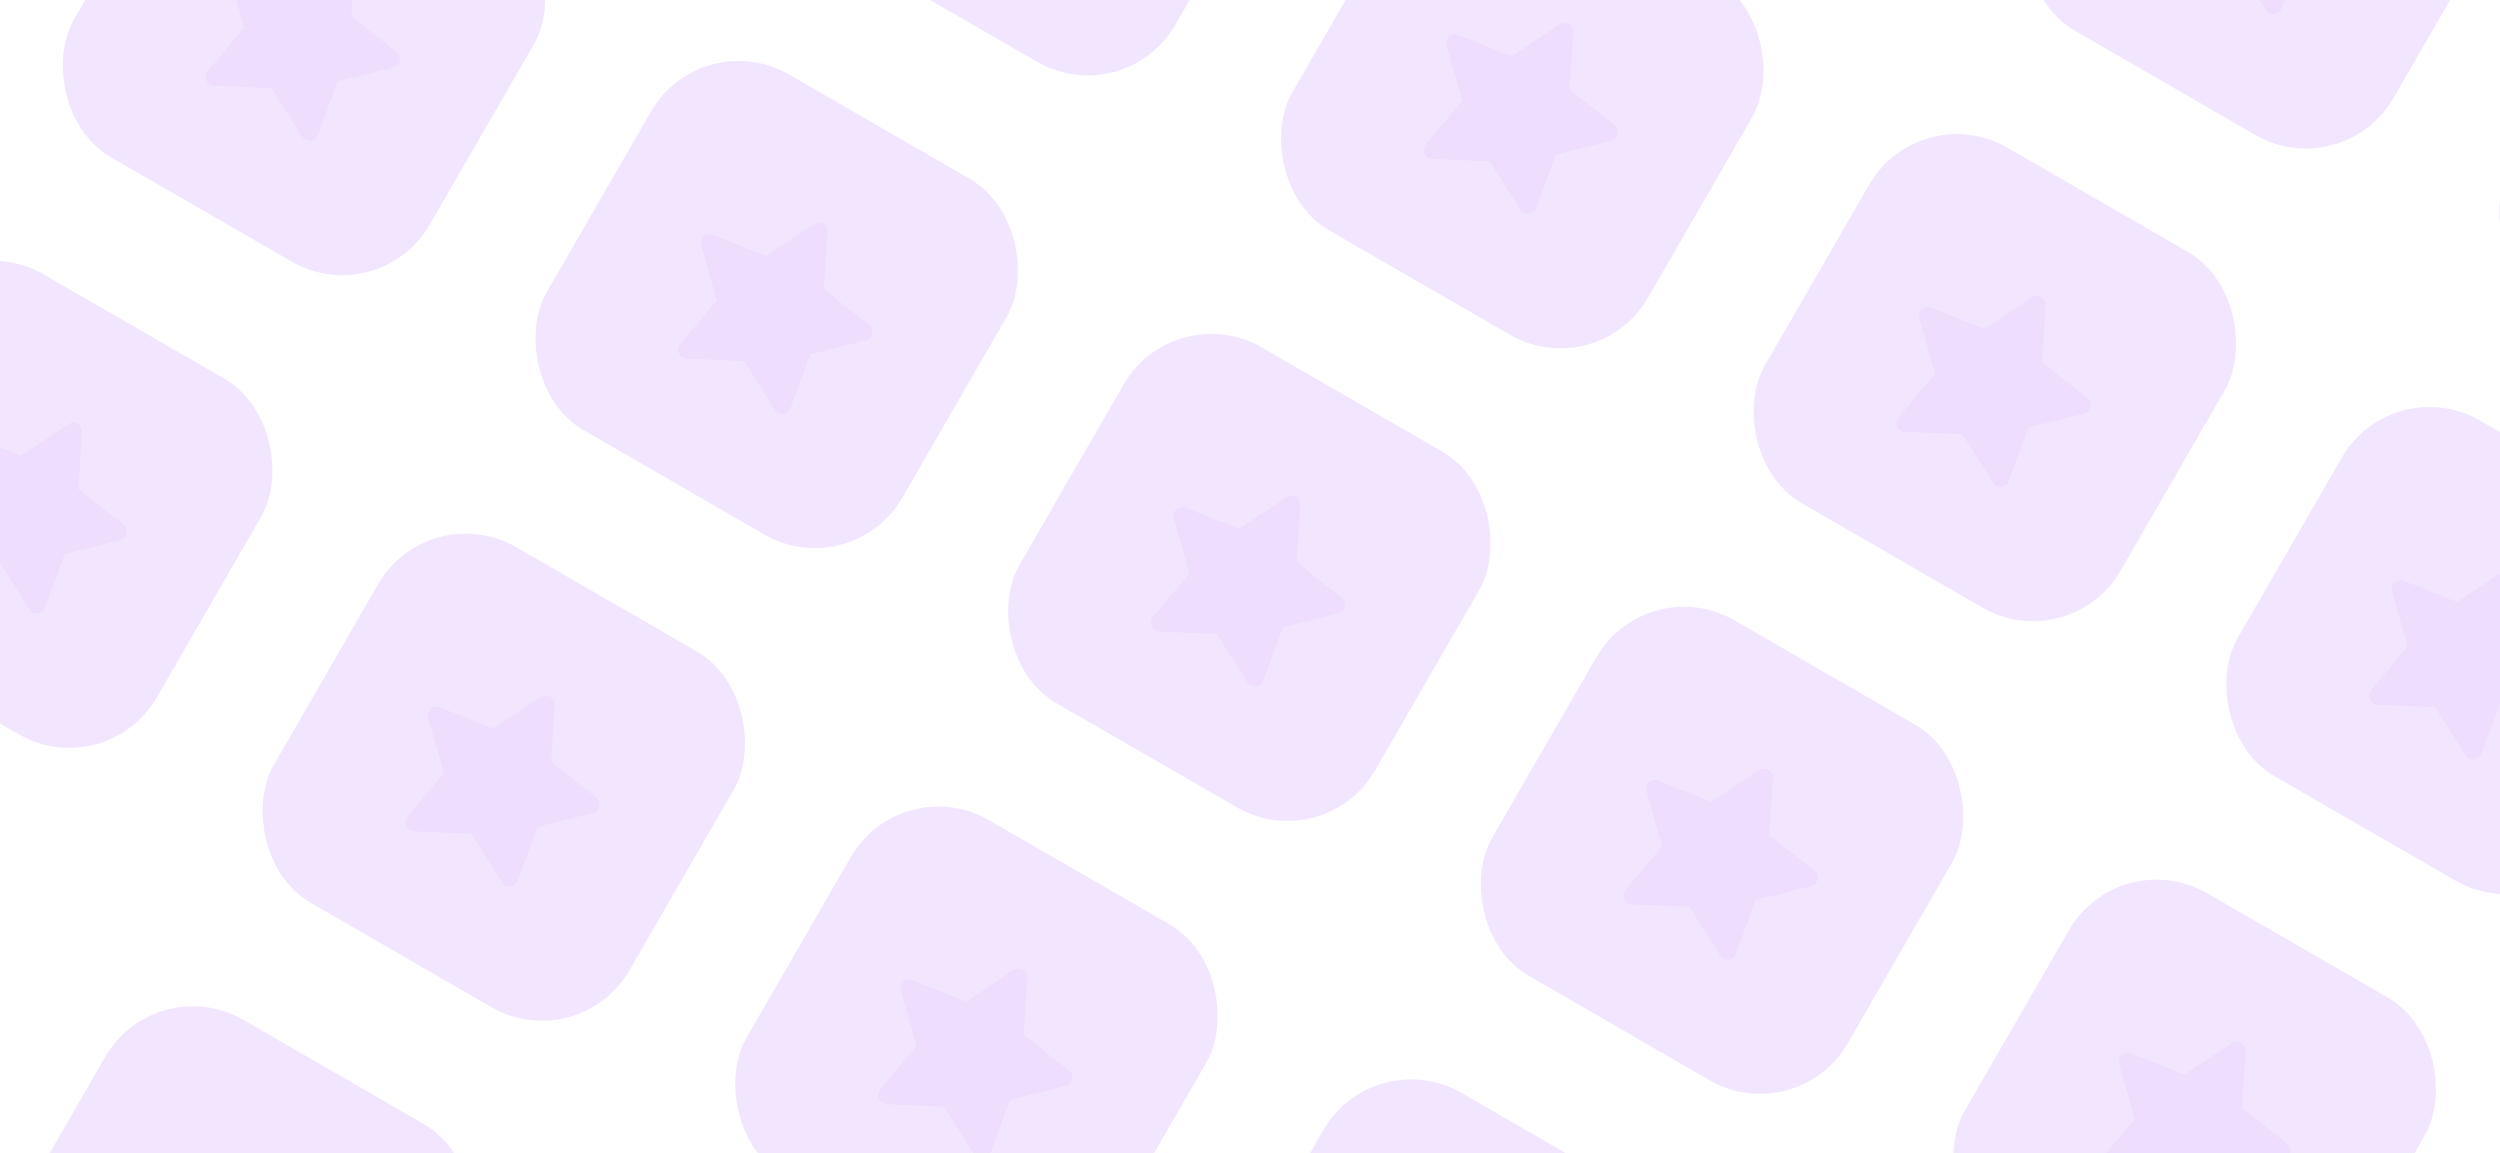 <svg width="852" height="393" viewBox="0 0 852 393" fill="none" xmlns="http://www.w3.org/2000/svg">
<g opacity="0.2">
<g clip-path="url(#clip0_110_295)">
<rect x="747.242" y="-128" width="140" height="140" rx="34.483" transform="rotate(30 747.242 -128)" fill="#C084FC"/>
<path d="M769.286 -48.932L785.505 -59.707C787.586 -61.09 790.368 -59.484 790.21 -56.99L788.988 -37.556L804.35 -25.438C806.321 -23.883 805.66 -20.758 803.232 -20.149L784.317 -15.405L777.598 2.846C776.735 5.19 773.546 5.516 772.202 3.398L761.734 -13.101L742.212 -13.917C739.705 -14.022 738.393 -16.947 739.992 -18.866L752.438 -33.81L747.089 -52.563C746.402 -54.971 748.778 -57.106 751.11 -56.176L769.286 -48.932Z" fill="#A855F7"/>
</g>
<g clip-path="url(#clip1_110_295)">
<rect x="908.323" y="-35" width="140" height="140" rx="34.483" transform="rotate(30 908.323 -35)" fill="#C084FC"/>
</g>
<g clip-path="url(#clip2_110_295)">
<rect x="332.081" y="-152.919" width="140" height="140" rx="34.483" transform="rotate(30 332.081 -152.919)" fill="#C084FC"/>
</g>
<g clip-path="url(#clip3_110_295)">
<rect x="493.161" y="-59.919" width="140" height="140" rx="34.483" transform="rotate(30 493.161 -59.919)" fill="#C084FC"/>
<path d="M515.205 19.149L531.423 8.374C533.505 6.991 536.286 8.596 536.129 11.091L534.907 30.524L550.269 42.643C552.24 44.197 551.579 47.322 549.151 47.931L530.236 52.676L523.517 70.926C522.654 73.27 519.465 73.596 518.121 71.478L507.653 54.98L488.131 54.163C485.624 54.058 484.312 51.134 485.911 49.215L498.356 34.27L493.008 15.517C492.321 13.109 494.697 10.975 497.029 11.904L515.205 19.149Z" fill="#A855F7"/>
</g>
<g clip-path="url(#clip4_110_295)">
<rect x="654.242" y="33.081" width="140" height="140" rx="34.483" transform="rotate(30 654.242 33.081)" fill="#C084FC"/>
<path d="M676.286 112.149L692.505 101.374C694.586 99.991 697.368 101.596 697.21 104.091L695.988 123.524L711.35 135.643C713.321 137.198 712.66 140.322 710.232 140.931L691.317 145.676L684.598 163.926C683.735 166.27 680.546 166.596 679.202 164.478L668.734 147.98L649.212 147.163C646.705 147.058 645.393 144.134 646.992 142.215L659.438 127.27L654.089 108.517C653.402 106.109 655.778 103.975 658.11 104.904L676.286 112.149Z" fill="#A855F7"/>
</g>
<g clip-path="url(#clip5_110_295)">
<rect x="815.323" y="126.081" width="140" height="140" rx="34.483" transform="rotate(30 815.323 126.081)" fill="#C084FC"/>
<path d="M837.367 205.149L853.585 194.374C855.667 192.991 858.448 194.596 858.291 197.091L857.069 216.524L872.431 228.643C874.402 230.198 873.741 233.322 871.313 233.931L852.398 238.676L845.678 256.926C844.816 259.27 841.627 259.596 840.283 257.478L829.815 240.98L810.292 240.163C807.786 240.058 806.474 237.134 808.073 235.215L820.518 220.27L815.17 201.517C814.483 199.109 816.859 196.975 819.191 197.904L837.367 205.149Z" fill="#A855F7"/>
</g>
<g clip-path="url(#clip6_110_295)">
<rect x="78" y="-84.839" width="140" height="140" rx="34.483" transform="rotate(30 78 -84.839)" fill="#C084FC"/>
<path d="M100.044 -5.77L116.263 -16.545C118.344 -17.928 121.126 -16.323 120.969 -13.828L119.747 5.605L135.108 17.724C137.079 19.278 136.419 22.403 133.99 23.012L115.075 27.757L108.356 46.007C107.493 48.351 104.304 48.677 102.96 46.559L92.492 30.061L72.97 29.244C70.463 29.139 69.151 26.215 70.75 24.296L83.196 9.351L77.847 -9.402C77.16 -11.81 79.536 -13.944 81.868 -13.015L100.044 -5.77Z" fill="#A855F7"/>
</g>
<g clip-path="url(#clip7_110_295)">
<rect x="239.081" y="8.161" width="140" height="140" rx="34.483" transform="rotate(30 239.081 8.161)" fill="#C084FC"/>
<path d="M261.124 87.229L277.343 76.454C279.425 75.071 282.206 76.677 282.049 79.171L280.827 98.605L296.189 110.723C298.16 112.278 297.499 115.403 295.071 116.012L276.156 120.756L269.436 139.007C268.573 141.351 265.385 141.677 264.041 139.559L253.572 123.061L234.05 122.244C231.544 122.139 230.232 119.215 231.83 117.295L244.276 102.351L238.927 83.598C238.241 81.19 240.616 79.055 242.948 79.985L261.124 87.229Z" fill="#A855F7"/>
</g>
<g clip-path="url(#clip8_110_295)">
<rect x="400.161" y="101.161" width="140" height="140" rx="34.483" transform="rotate(30 400.161 101.161)" fill="#C084FC"/>
<path d="M422.205 180.229L438.423 169.455C440.505 168.071 443.286 169.677 443.129 172.172L441.907 191.605L457.269 203.723C459.24 205.278 458.579 208.403 456.151 209.012L437.236 213.756L430.517 232.007C429.654 234.351 426.465 234.677 425.121 232.559L414.653 216.061L395.131 215.244C392.624 215.139 391.312 212.215 392.911 210.295L405.356 195.351L400.008 176.598C399.321 174.19 401.697 172.055 404.029 172.985L422.205 180.229Z" fill="#A855F7"/>
</g>
<g clip-path="url(#clip9_110_295)">
<rect x="561.242" y="194.161" width="140" height="140" rx="34.483" transform="rotate(30 561.242 194.161)" fill="#C084FC"/>
<path d="M583.286 273.229L599.505 262.455C601.586 261.071 604.368 262.677 604.21 265.172L602.988 284.605L618.35 296.723C620.321 298.278 619.66 301.403 617.232 302.012L598.317 306.756L591.598 325.007C590.735 327.351 587.546 327.677 586.202 325.559L575.734 309.061L556.212 308.244C553.705 308.139 552.393 305.215 553.992 303.295L566.438 288.351L561.089 269.598C560.402 267.19 562.778 265.055 565.11 265.985L583.286 273.229Z" fill="#A855F7"/>
</g>
<g clip-path="url(#clip10_110_295)">
<rect x="722.323" y="287.161" width="140" height="140" rx="34.483" transform="rotate(30 722.323 287.161)" fill="#C084FC"/>
<path d="M744.367 366.229L760.585 355.455C762.667 354.071 765.448 355.677 765.291 358.172L764.069 377.605L779.431 389.723C781.402 391.278 780.741 394.403 778.313 395.012L759.398 399.756L752.678 418.007C751.816 420.351 748.627 420.677 747.283 418.559L736.815 402.061L717.292 401.244C714.786 401.139 713.474 398.215 715.073 396.295L727.518 381.351L722.17 362.598C721.483 360.19 723.859 358.055 726.191 358.985L744.367 366.229Z" fill="#A855F7"/>
</g>
<g clip-path="url(#clip11_110_295)">
<rect x="-15" y="76.242" width="140" height="140" rx="34.483" transform="rotate(30 -15 76.242)" fill="#C084FC"/>
<path d="M7.044 155.31L23.263 144.536C25.345 143.152 28.126 144.758 27.968 147.253L26.747 166.686L42.108 178.804C44.079 180.359 43.419 183.484 40.99 184.093L22.075 188.837L15.356 207.088C14.493 209.432 11.304 209.758 9.96 207.64L-0.508 191.142L-20.03 190.325C-22.537 190.22 -23.849 187.296 -22.25 185.376L-9.804 170.432L-15.153 151.679C-15.84 149.271 -13.464 147.137 -11.132 148.066L7.044 155.31Z" fill="#A855F7"/>
</g>
<g clip-path="url(#clip12_110_295)">
<rect x="146.081" y="169.242" width="140" height="140" rx="34.483" transform="rotate(30 146.081 169.242)" fill="#C084FC"/>
<path d="M168.124 248.31L184.343 237.535C186.425 236.152 189.206 237.758 189.049 240.252L187.827 259.686L203.189 271.804C205.16 273.359 204.499 276.484 202.071 277.093L183.156 281.837L176.436 300.088C175.573 302.432 172.385 302.758 171.041 300.64L160.572 284.141L141.05 283.325C138.544 283.22 137.232 280.295 138.83 278.376L151.276 263.431L145.927 244.678C145.241 242.271 147.616 240.136 149.948 241.066L168.124 248.31Z" fill="#A855F7"/>
</g>
<g clip-path="url(#clip13_110_295)">
<rect x="307.161" y="262.242" width="140" height="140" rx="34.483" transform="rotate(30 307.161 262.242)" fill="#C084FC"/>
<path d="M329.205 341.31L345.423 330.535C347.505 329.152 350.286 330.758 350.129 333.252L348.907 352.686L364.269 364.804C366.24 366.359 365.579 369.484 363.151 370.093L344.236 374.837L337.517 393.088C336.654 395.432 333.465 395.758 332.121 393.64L321.653 377.141L302.131 376.325C299.624 376.22 298.312 373.295 299.911 371.376L312.356 356.431L307.008 337.678C306.321 335.271 308.697 333.136 311.029 334.066L329.205 341.31Z" fill="#A855F7"/>
</g>
<g clip-path="url(#clip14_110_295)">
<rect x="468.242" y="355.242" width="140" height="140" rx="34.483" transform="rotate(30 468.242 355.242)" fill="#C084FC"/>
</g>
<g clip-path="url(#clip15_110_295)">
<rect x="-108" y="237.323" width="140" height="140" rx="34.483" transform="rotate(30 -108 237.323)" fill="#C084FC"/>
</g>
<g clip-path="url(#clip16_110_295)">
<rect x="53.081" y="330.323" width="140" height="140" rx="34.483" transform="rotate(30 53.081 330.323)" fill="#C084FC"/>
<path d="M75.124 409.391L91.343 398.616C93.425 397.233 96.206 398.839 96.049 401.333L94.827 420.766L110.189 432.885C112.16 434.44 111.499 437.564 109.071 438.173L90.156 442.918L83.436 461.169C82.573 463.513 79.385 463.839 78.04 461.72L67.572 445.222L48.05 444.405C45.544 444.301 44.232 441.376 45.83 439.457L58.276 424.512L52.928 405.759C52.241 403.352 54.616 401.217 56.948 402.147L75.124 409.391Z" fill="#A855F7"/>
</g>
</g>
<defs>
<clipPath id="clip0_110_295">
<rect x="747.242" y="-128" width="140" height="140" rx="34.483" transform="rotate(30 747.242 -128)" fill="white"/>
</clipPath>
<clipPath id="clip1_110_295">
<rect x="908.323" y="-35" width="140" height="140" rx="34.483" transform="rotate(30 908.323 -35)" fill="white"/>
</clipPath>
<clipPath id="clip2_110_295">
<rect x="332.081" y="-152.919" width="140" height="140" rx="34.483" transform="rotate(30 332.081 -152.919)" fill="white"/>
</clipPath>
<clipPath id="clip3_110_295">
<rect x="493.161" y="-59.919" width="140" height="140" rx="34.483" transform="rotate(30 493.161 -59.919)" fill="white"/>
</clipPath>
<clipPath id="clip4_110_295">
<rect x="654.242" y="33.081" width="140" height="140" rx="34.483" transform="rotate(30 654.242 33.081)" fill="white"/>
</clipPath>
<clipPath id="clip5_110_295">
<rect x="815.323" y="126.081" width="140" height="140" rx="34.483" transform="rotate(30 815.323 126.081)" fill="white"/>
</clipPath>
<clipPath id="clip6_110_295">
<rect x="78" y="-84.839" width="140" height="140" rx="34.483" transform="rotate(30 78 -84.839)" fill="white"/>
</clipPath>
<clipPath id="clip7_110_295">
<rect x="239.081" y="8.161" width="140" height="140" rx="34.483" transform="rotate(30 239.081 8.161)" fill="white"/>
</clipPath>
<clipPath id="clip8_110_295">
<rect x="400.161" y="101.161" width="140" height="140" rx="34.483" transform="rotate(30 400.161 101.161)" fill="white"/>
</clipPath>
<clipPath id="clip9_110_295">
<rect x="561.242" y="194.161" width="140" height="140" rx="34.483" transform="rotate(30 561.242 194.161)" fill="white"/>
</clipPath>
<clipPath id="clip10_110_295">
<rect x="722.323" y="287.161" width="140" height="140" rx="34.483" transform="rotate(30 722.323 287.161)" fill="white"/>
</clipPath>
<clipPath id="clip11_110_295">
<rect x="-15" y="76.242" width="140" height="140" rx="34.483" transform="rotate(30 -15 76.242)" fill="white"/>
</clipPath>
<clipPath id="clip12_110_295">
<rect x="146.081" y="169.242" width="140" height="140" rx="34.483" transform="rotate(30 146.081 169.242)" fill="white"/>
</clipPath>
<clipPath id="clip13_110_295">
<rect x="307.161" y="262.242" width="140" height="140" rx="34.483" transform="rotate(30 307.161 262.242)" fill="white"/>
</clipPath>
<clipPath id="clip14_110_295">
<rect x="468.242" y="355.242" width="140" height="140" rx="34.483" transform="rotate(30 468.242 355.242)" fill="white"/>
</clipPath>
<clipPath id="clip15_110_295">
<rect x="-108" y="237.323" width="140" height="140" rx="34.483" transform="rotate(30 -108 237.323)" fill="white"/>
</clipPath>
<clipPath id="clip16_110_295">
<rect x="53.081" y="330.323" width="140" height="140" rx="34.483" transform="rotate(30 53.081 330.323)" fill="white"/>
</clipPath>
</defs>
</svg>
